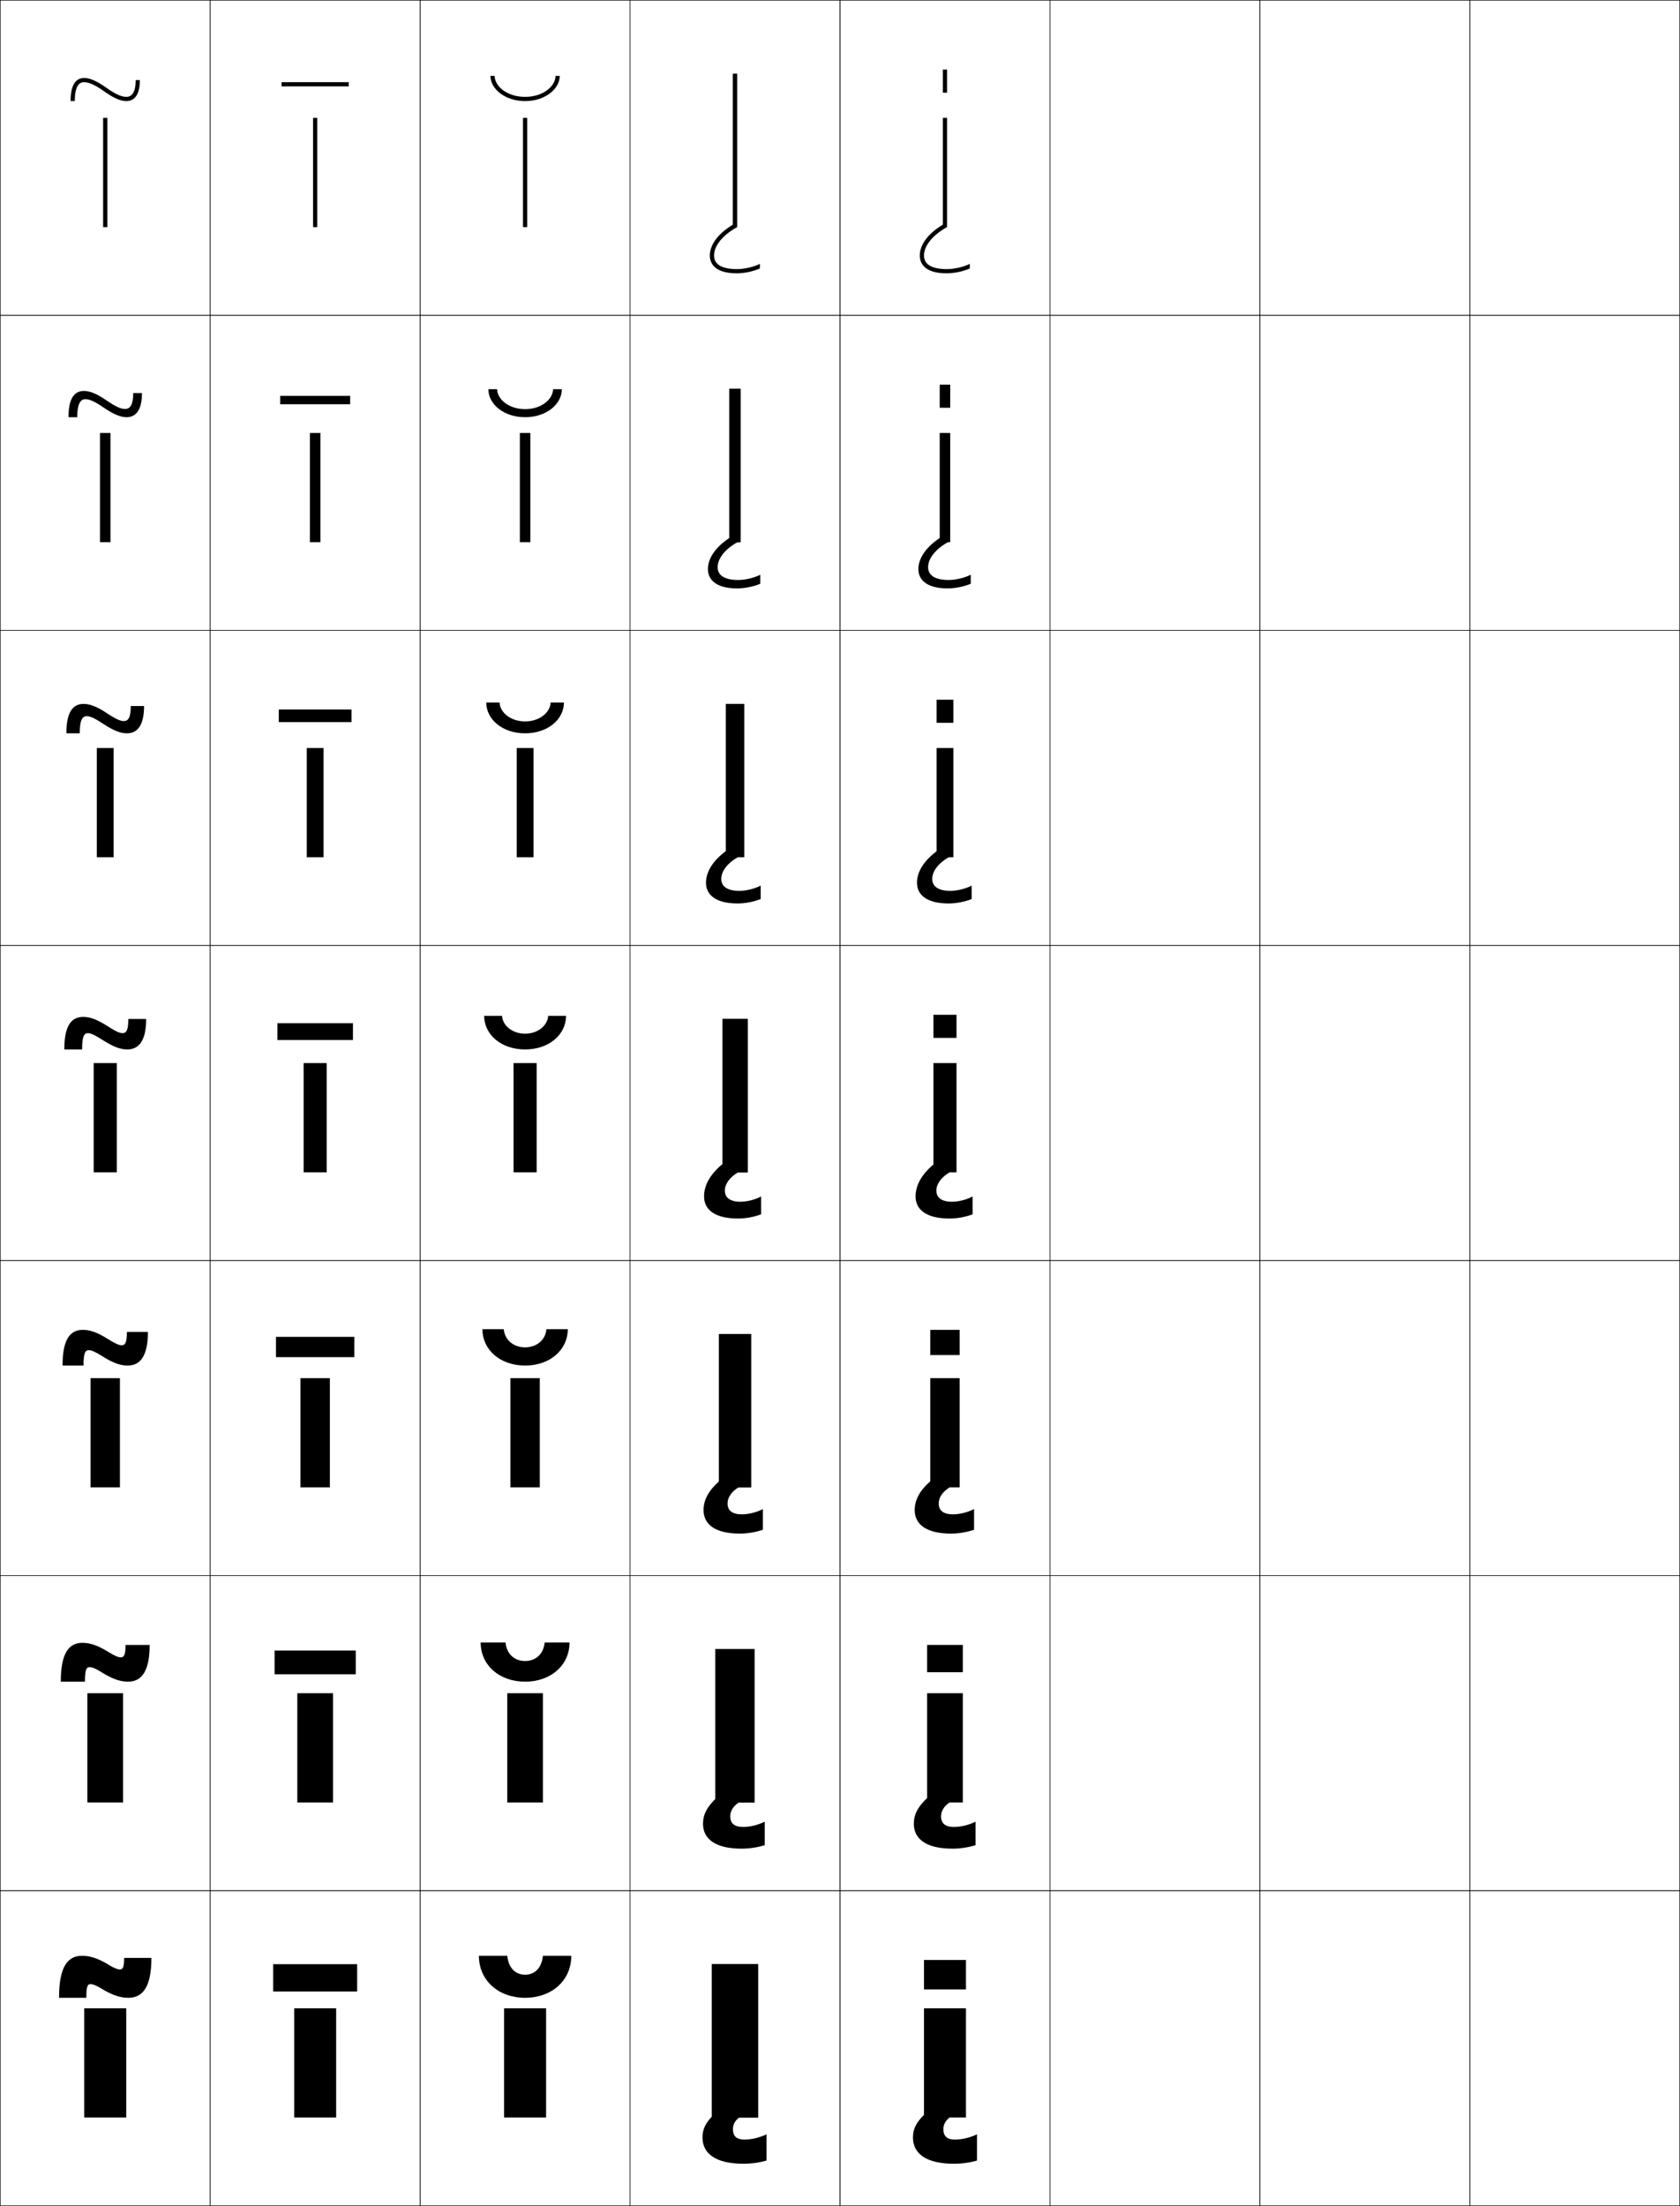 <?xml version="1.0" encoding="utf-8"?>
<!-- Generator: Adobe Illustrator 11 Build 225, SVG Export Plug-In . SVG Version: 6.0.0 Build 78)  -->
<!DOCTYPE svg PUBLIC "-//W3C//DTD SVG 1.0//EN"    "http://www.w3.org/TR/2001/REC-SVG-20010904/DTD/svg10.dtd">
<svg  xmlns="http://www.w3.org/2000/svg" xmlns:xlink="http://www.w3.org/1999/xlink" xmlns:a="http://ns.adobe.com/AdobeSVGViewerExtensions/3.0/"
	 width="800.25" height="1050.25" viewBox="0 0 800.25 1050.25" overflow="visible" enable-background="new 0 0 800.25 1050.25"
	 xml:space="preserve">
		<g id="レイヤー1">
			<g>
				<rect x="0.125" y="0.125" fill="none" stroke="#000000" stroke-width="0.25" width="100" height="150"/> 
				<rect x="100.125" y="0.125" fill="none" stroke="#000000" stroke-width="0.25" width="100" height="150"/> 
				<rect x="200.125" y="0.125" fill="none" stroke="#000000" stroke-width="0.25" width="100" height="150"/> 
				<rect x="300.125" y="0.125" fill="none" stroke="#000000" stroke-width="0.25" width="100" height="150"/> 
				<rect x="400.125" y="0.125" fill="none" stroke="#000000" stroke-width="0.25" width="100" height="150"/> 
				<rect x="500.125" y="0.125" fill="none" stroke="#000000" stroke-width="0.25" width="100" height="150"/> 
				<rect x="600.125" y="0.125" fill="none" stroke="#000000" stroke-width="0.25" width="100" height="150"/> 
				<rect x="0.125" y="150.125" fill="none" stroke="#000000" stroke-width="0.25" width="100" height="150"/> 
				<rect x="100.125" y="150.125" fill="none" stroke="#000000" stroke-width="0.25" width="100" height="150"/> 
				<rect x="200.125" y="150.125" fill="none" stroke="#000000" stroke-width="0.25" width="100" height="150"/> 
				<rect x="300.125" y="150.125" fill="none" stroke="#000000" stroke-width="0.25" width="100" height="150"/> 
				<rect x="400.125" y="150.125" fill="none" stroke="#000000" stroke-width="0.25" width="100" height="150"/> 
				<rect x="500.125" y="150.125" fill="none" stroke="#000000" stroke-width="0.25" width="100" height="150"/> 
				<rect x="600.125" y="150.125" fill="none" stroke="#000000" stroke-width="0.25" width="100" height="150"/> 
				<rect x="0.125" y="300.125" fill="none" stroke="#000000" stroke-width="0.25" width="100" height="150"/> 
				<rect x="100.125" y="300.125" fill="none" stroke="#000000" stroke-width="0.25" width="100" height="150"/> 
				<rect x="200.125" y="300.125" fill="none" stroke="#000000" stroke-width="0.25" width="100" height="150"/> 
				<rect x="300.125" y="300.125" fill="none" stroke="#000000" stroke-width="0.25" width="100" height="150"/> 
				<rect x="400.125" y="300.125" fill="none" stroke="#000000" stroke-width="0.25" width="100" height="150"/> 
				<rect x="500.125" y="300.125" fill="none" stroke="#000000" stroke-width="0.25" width="100" height="150"/> 
				<rect x="600.125" y="300.125" fill="none" stroke="#000000" stroke-width="0.25" width="100" height="150"/> 
				<rect x="0.125" y="450.125" fill="none" stroke="#000000" stroke-width="0.25" width="100" height="150"/> 
				<rect x="100.125" y="450.125" fill="none" stroke="#000000" stroke-width="0.25" width="100" height="150"/> 
				<rect x="200.125" y="450.125" fill="none" stroke="#000000" stroke-width="0.25" width="100" height="150"/> 
				<rect x="300.125" y="450.125" fill="none" stroke="#000000" stroke-width="0.25" width="100" height="150"/> 
				<rect x="400.125" y="450.125" fill="none" stroke="#000000" stroke-width="0.25" width="100" height="150"/> 
				<rect x="500.125" y="450.125" fill="none" stroke="#000000" stroke-width="0.25" width="100" height="150"/> 
				<rect x="600.125" y="450.125" fill="none" stroke="#000000" stroke-width="0.25" width="100" height="150"/> 
				<rect x="0.125" y="600.125" fill="none" stroke="#000000" stroke-width="0.25" width="100" height="150"/> 
				<rect x="100.125" y="600.125" fill="none" stroke="#000000" stroke-width="0.25" width="100" height="150"/> 
				<rect x="200.125" y="600.125" fill="none" stroke="#000000" stroke-width="0.25" width="100" height="150"/> 
				<rect x="300.125" y="600.125" fill="none" stroke="#000000" stroke-width="0.25" width="100" height="150"/> 
				<rect x="400.125" y="600.125" fill="none" stroke="#000000" stroke-width="0.25" width="100" height="150"/> 
				<rect x="500.125" y="600.125" fill="none" stroke="#000000" stroke-width="0.25" width="100" height="150"/> 
				<rect x="600.125" y="600.125" fill="none" stroke="#000000" stroke-width="0.25" width="100" height="150"/> 
				<rect x="0.125" y="750.125" fill="none" stroke="#000000" stroke-width="0.25" width="100" height="150"/> 
				<rect x="100.125" y="750.125" fill="none" stroke="#000000" stroke-width="0.25" width="100" height="150"/> 
				<rect x="200.125" y="750.125" fill="none" stroke="#000000" stroke-width="0.25" width="100" height="150"/> 
				<rect x="300.125" y="750.125" fill="none" stroke="#000000" stroke-width="0.25" width="100" height="150"/> 
				<rect x="400.125" y="750.125" fill="none" stroke="#000000" stroke-width="0.25" width="100" height="150"/> 
				<rect x="500.125" y="750.125" fill="none" stroke="#000000" stroke-width="0.25" width="100" height="150"/> 
				<rect x="600.125" y="750.125" fill="none" stroke="#000000" stroke-width="0.25" width="100" height="150"/> 
				<rect x="0.125" y="900.125" fill="none" stroke="#000000" stroke-width="0.25" width="100" height="150"/> 
				<rect x="100.125" y="900.125" fill="none" stroke="#000000" stroke-width="0.25" width="100" height="150"/> 
				<rect x="200.125" y="900.125" fill="none" stroke="#000000" stroke-width="0.25" width="100" height="150"/> 
				<rect x="300.125" y="900.125" fill="none" stroke="#000000" stroke-width="0.25" width="100" height="150"/> 
				<rect x="400.125" y="900.125" fill="none" stroke="#000000" stroke-width="0.25" width="100" height="150"/> 
				<rect x="500.125" y="900.125" fill="none" stroke="#000000" stroke-width="0.25" width="100" height="150"/> 
				<rect x="600.125" y="900.125" fill="none" stroke="#000000" stroke-width="0.25" width="100" height="150"/> 
				<rect x="700.125" y="0.125" fill="none" stroke="#000000" stroke-width="0.25" width="100" height="150"/> 
				<rect x="700.125" y="150.125" fill="none" stroke="#000000" stroke-width="0.25" width="100" height="150"/> 
				<rect x="700.125" y="300.125" fill="none" stroke="#000000" stroke-width="0.25" width="100" height="150"/> 
				<rect x="700.125" y="450.125" fill="none" stroke="#000000" stroke-width="0.25" width="100" height="150"/> 
				<rect x="700.125" y="600.125" fill="none" stroke="#000000" stroke-width="0.25" width="100" height="150"/> 
				<rect x="700.125" y="750.125" fill="none" stroke="#000000" stroke-width="0.25" width="100" height="150"/> 
				<rect x="700.125" y="900.125" fill="none" stroke="#000000" stroke-width="0.25" width="100" height="150"/> 
			</g>
			<g>
				<rect x="130.125" y="935.125" width="40" height="13"/> 
				<rect x="130.792" y="785.791" width="38.667" height="11.334"/> 
				<rect x="131.458" y="636.458" width="37.333" height="9.667"/> 
				<rect x="132.125" y="487.125" width="36" height="8"/> 
				<rect x="132.792" y="337.792" width="34.667" height="6"/> 
				<rect x="133.458" y="188.458" width="33.333" height="4"/> 
				<rect x="134.125" y="39.125" width="32" height="2"/> 
			</g>
			<g>
				<path d="M228.125,931.125h13.5c0.683,6.038,4.014,9,8.5,9s7.817-2.962,8.5-9h13.5
					c0,11.83-9.387,20-22,20S228.125,942.955,228.125,931.125z"/>
				<path d="M228.958,781.958h11.833c0.562,5.614,4.364,8.834,9.333,8.834
					c4.969,0,8.771-3.22,9.333-8.834h11.833c0,10.854-8.946,18.667-21.167,18.667
					C237.905,800.625,228.958,792.812,228.958,781.958z"/>
				<path d="M229.792,632.792h10.167c0.442,5.189,4.715,8.666,10.167,8.666
					s9.725-3.477,10.167-8.666h10.167c0,9.877-8.507,17.333-20.333,17.333
					S229.792,642.669,229.792,632.792z"/>
				<path d="M230.625,483.625h8.5c0.321,4.766,5.065,8.5,11,8.5s10.679-3.734,11-8.5h8.5
					c0,8.9-8.066,16-19.5,16S230.625,492.525,230.625,483.625z"/>
				<path d="M250.125,343.458c6.848,0,11.953-4.213,12.167-9h6.333
					c0,8.033-7.727,14.667-18.5,14.667c-10.772,0-18.5-6.634-18.5-14.667h6.333
					C238.172,339.245,243.277,343.458,250.125,343.458z"/>
				<path d="M250.125,194.792c7.761,0,13.226-4.692,13.333-9.5H267.625
					c0,7.165-7.389,13.333-17.5,13.333s-17.5-6.168-17.5-13.333h4.167
					C236.899,190.1,242.364,194.792,250.125,194.792z"/>
				<path d="M233.625,36.125h2c0,4.829,5.826,10,14.5,10s14.5-5.171,14.5-10h2c0,6.297-7.05,12-16.5,12
					S233.625,42.422,233.625,36.125z"/>
			</g>
			<g>
				<path d="M52.125,935.625c2.28,1.416,4.02,2,5,2c1.357,0,2-0.887,2-5.5h13c0,13.919-4.156,19-11,19
					c-3.781,0-7.794-1.266-13-4.5c-2.28-1.418-4.021-2-5-2c-1.402,0-2,0.939-2,6.5h-13
					c0-14.698,4.016-20,11-20C42.906,931.125,46.917,932.389,52.125,935.625z"/>
				<path d="M51.875,786.625c2.855,1.795,4.587,2.416,5.667,2.416
					c1.51,0,2.25-1.066,2.25-5.916h11.5c0,12.778-3.952,17.5-10.333,17.5
					c-3.568,0-7.327-1.206-12.583-4.5c-2.856-1.797-4.588-2.417-5.667-2.417
					c-1.558,0-2.25,1.139-2.25,6.917h-11.5c0-13.552,3.792-18.5,10.333-18.5
					C42.878,782.125,46.642,783.346,51.875,786.625z"/>
				<path d="M51.625,637.625c3.431,2.174,5.155,2.833,6.333,2.833c1.662,0,2.5-1.247,2.5-6.333
					h10c0,11.638-3.748,16-9.667,16c-3.354,0-6.86-1.146-12.167-4.5
					c-3.431-2.175-5.155-2.833-6.333-2.833c-1.713,0-2.5,1.338-2.5,7.333h-10
					c0-12.404,3.569-17,9.667-17C42.851,633.125,46.368,634.303,51.625,637.625z"/>
				<path d="M51.375,488.625c4.006,2.553,5.723,3.25,7,3.25c1.814,0,2.75-1.428,2.75-6.75h8.5
					c0,10.497-3.544,14.5-9,14.5c-3.141,0-6.394-1.086-11.75-4.5c-4.006-2.553-5.723-3.25-7-3.25
					c-1.868,0-2.75,1.537-2.75,7.75h-8.5c0-11.258,3.345-15.5,9-15.5
					C42.823,484.125,46.093,485.26,51.375,488.625z"/>
				<path d="M58.958,343.292c2.123,0,3.333-1.678,3.333-7.167h6.333
					c0,9.753-3.541,13-8.167,13c-3.007,0-6.305-1.225-11.387-4.579
					c-4.012-2.658-6.175-3.588-7.78-3.588c-1.616,0-3.333,1.025-3.333,8.167
					h-6.333c0-10.102,3.061-14,8.167-14c2.97,0,6.222,1.167,11.333,4.545
					C55.292,342.438,57.405,343.292,58.958,343.292z"/>
				<path d="M59.542,194.708c2.431,0,3.917-1.929,3.917-7.583H67.625
					c0,9.009-3.538,11.5-7.333,11.5c-2.873,0-6.216-1.365-11.024-4.658
					c-4.017-2.764-6.625-3.926-8.559-3.926c-1.365,0-3.917,0.513-3.917,8.583H32.625
					c0-8.946,2.777-12.5,7.333-12.5c2.741,0,5.976,1.2,10.917,4.59
					C55.205,193.7,57.713,194.708,59.542,194.708z"/>
				<path d="M33.625,48.125c0-7.79,2.493-11,6.5-11c2.513,0,5.729,1.232,10.5,4.635
					c4.492,3.201,7.396,4.365,9.5,4.365c2.738,0,4.5-2.18,4.5-8h2c0,8.265-3.535,10-6.5,10
					c-2.739,0-6.127-1.505-10.661-4.736C45.441,40.52,42.387,39.125,40.125,39.125
					c-1.113,0-4.5,0-4.5,9H33.625z"/>
			</g>
			<g>
				<g>
					<rect x="339.125" y="935.125" width="22" height="73"/> 
					<rect x="339.125" y="935.125" width="22" height="73"/> 
					<path d="M354.125,1030.125c-13.117,0-19.5-4.75-19.5-12.5c0-3.916,1.393-6.98,5.5-11l12,1.5
						c-1.944,1.352-3,3.373-3,5.5c0,3.43,1.771,5,5.5,5c3.277,0,7.123-0.895,10.5-2.5v12.5
						C361.677,1029.601,357.955,1030.125,354.125,1030.125z"/>
				</g>
				<g>
					<rect x="340.792" y="785.125" width="18.667" height="73"/> 
					<rect x="340.792" y="785.125" width="18.667" height="73"/> 
					<path d="M353.264,880.125c-12.354,0-18.389-4.529-18.389-11.834
						c0-4.356,1.839-8.132,6.607-12.496L351.948,858.125
						c-2.68,1.712-4.107,4.144-4.107,6.573c0,3.397,2.008,5.093,6.133,5.093
						c3.244,0,7.067-0.912,10.289-2.5v11.167C360.864,879.524,357.051,880.125,353.264,880.125
						z"/>
				</g>
				<g>
					<rect x="342.458" y="635.125" width="15.333" height="73"/> 
					<rect x="342.458" y="635.125" width="15.333" height="73"/> 
					<path d="M352.402,730.125c-11.59,0-17.277-4.308-17.277-11.167
						c0-4.797,2.287-9.283,7.714-13.992l8.933,3.159
						c-3.416,2.073-5.214,4.913-5.214,7.647c0,3.364,2.245,5.186,6.767,5.186
						c3.211,0,7.011-0.93,10.077-2.5v9.834C360.053,729.447,356.146,730.125,352.402,730.125z
						"/>
				</g>
				<g>
					<rect x="344.125" y="485.125" width="12" height="73"/> 
					<rect x="344.125" y="485.125" width="12" height="73"/> 
					<path d="M351.541,580.125c-10.826,0-16.166-4.086-16.166-10.5
						c0-5.238,2.734-10.436,8.821-15.488l7.399,3.988
						c-4.15,2.434-6.32,5.684-6.32,8.721c0,3.332,2.481,5.279,7.399,5.279
						c3.179,0,6.955-0.948,9.866-2.5v8.5C359.24,579.371,355.242,580.125,351.541,580.125z"/>
				</g>
				<g>
					<rect x="345.791" y="335.125" width="8.667" height="73"/> 
					<rect x="345.791" y="335.125" width="8.667" height="73"/> 
					<path d="M351.347,430.125c-10.939,0-15.055-4.5-15.055-9.833
						c0-5.295,3.323-10.66,9.893-15.41l5.254,3.243
						c-5.177,2.947-7.88,6.828-7.88,10.314c0,4.012,3.618,5.686,8.544,5.686
						c3.33,0,7.315-0.971,10.244-2.5v6.398
						C359.077,429.324,355.014,430.125,351.347,430.125z"/>
				</g>
				<g>
					<rect x="347.458" y="185.125" width="5.333" height="73"/> 
					<rect x="347.458" y="185.125" width="5.333" height="73"/> 
					<path d="M351.153,280.125c-11.053,0-13.945-4.913-13.945-9.167
						c0-5.352,3.911-10.885,10.965-15.331l3.108,2.498
						c-6.203,3.461-9.44,7.973-9.44,11.907c0,4.691,4.754,6.093,9.689,6.093
						c3.481,0,7.676-0.993,10.622-2.5v4.297C358.915,279.277,354.785,280.125,351.153,280.125z
						"/>
				</g>
				<g>
					<rect x="349.125" y="35.125" width="2" height="73"/> 
					<rect x="349.125" y="35.125" width="2" height="73"/> 
					<path d="M350.959,130.125c-11.166,0-12.834-5.326-12.834-8.5
						c0-5.408,4.5-11.109,12.037-15.252L351.125,108.125c-7.229,3.975-11,9.117-11,13.5
						c0,5.371,5.891,6.5,10.834,6.5c3.633,0,8.036-1.016,11-2.5v2.196
						C358.752,129.23,354.557,130.125,350.959,130.125z"/>
				</g>
			</g>
			<g>
				<rect x="49.125" y="56.125" width="2" height="52"/> 
				<rect x="47.625" y="206.125" width="5" height="52"/> 
				<rect x="46.125" y="356.125" width="8" height="52"/> 
				<rect x="44.625" y="506.125" width="11" height="52"/> 
				<rect x="43.125" y="656.125" width="14" height="52"/> 
				<rect x="41.625" y="806.125" width="17" height="52"/> 
				<rect x="40.125" y="956.125" width="20" height="52"/> 
			</g>
			<g>
				<rect x="149.125" y="56.125" width="2" height="52"/> 
				<rect x="147.625" y="206.125" width="5" height="52"/> 
				<rect x="146.125" y="356.125" width="8" height="52"/> 
				<rect x="144.625" y="506.125" width="11" height="52"/> 
				<rect x="143.125" y="656.125" width="14" height="52"/> 
				<rect x="141.625" y="806.125" width="17" height="52"/> 
				<rect x="140.125" y="956.125" width="20" height="52"/> 
			</g>
			<g>
				<rect x="249.125" y="56.125" width="2" height="52"/> 
				<rect x="247.625" y="206.125" width="5" height="52"/> 
				<rect x="246.125" y="356.125" width="8" height="52"/> 
				<rect x="244.625" y="506.125" width="11" height="52"/> 
				<rect x="243.125" y="656.125" width="14" height="52"/> 
				<rect x="241.625" y="806.125" width="17" height="52"/> 
				<rect x="240.125" y="956.125" width="20" height="52"/> 
			</g>
			<g>
				<g>
					<g>
						<rect x="449.125" y="56.125" width="2" height="52"/> 
						<rect x="449.125" y="33.125" width="2" height="11"/> 
					</g>
					<path d="M450.959,130.125c-11.166,0-12.834-5.326-12.834-8.5
						c0-5.408,4.5-11.109,12.037-15.252L451.125,108.125c-7.229,3.975-11,9.117-11,13.5
						c0,5.371,5.891,6.5,10.834,6.5c3.633,0,8.036-1.016,11-2.5v2.196
						C458.752,129.23,454.557,130.125,450.959,130.125z"/>
				</g>
				<g>
					<g>
						<rect x="447.625" y="206.125" width="5" height="52"/> 
						<rect x="447.625" y="183.125" width="5" height="11"/> 
					</g>
					<path d="M451.402,280.125c-11.053,0-13.944-4.913-13.944-9.167
						c0-5.352,3.912-10.885,10.965-15.331l3.108,2.497
						c-6.203,3.461-9.439,7.973-9.439,11.907c0,4.691,4.754,6.093,9.688,6.093
						c3.481,0,7.676-0.994,10.622-2.5v4.297C459.164,279.277,455.035,280.125,451.402,280.125z
						"/>
				</g>
				<g>
					<g>
						<rect x="446.125" y="356.125" width="8" height="52"/> 
						<rect x="446.125" y="333.125" width="8" height="11"/> 
					</g>
					<path d="M451.847,430.125c-10.939,0-15.055-4.5-15.055-9.833
						c0-5.295,3.322-10.66,9.893-15.41l5.254,3.243
						c-5.177,2.947-7.88,6.828-7.88,10.313c0,4.012,3.618,5.687,8.544,5.687
						c3.33,0,7.315-0.971,10.244-2.5v6.398C459.577,429.324,455.514,430.125,451.847,430.125z
						"/>
				</g>
				<g>
					<g>
						<rect x="444.625" y="506.125" width="11" height="52"/> 
						<rect x="444.625" y="483.125" width="11" height="11"/> 
					</g>
					<path d="M452.291,580.125c-10.826,0-16.166-4.086-16.166-10.5
						c0-5.238,2.734-10.436,8.821-15.488l7.399,3.988
						c-4.15,2.434-6.32,5.684-6.32,8.721c0,3.332,2.481,5.279,7.399,5.279
						c3.179,0,6.955-0.948,9.866-2.5v8.5C459.99,579.371,455.992,580.125,452.291,580.125z"/>
				</g>
				<g>
					<g>
						<rect x="443.125" y="656.125" width="14" height="52"/> 
						<rect x="443.125" y="633.125" width="14" height="12"/> 
					</g>
					<path d="M452.985,730.125c-11.59,0-17.277-4.308-17.277-11.167
						c0-4.797,2.287-9.283,7.714-13.992l8.934,3.159
						c-3.415,2.072-5.214,4.913-5.214,7.646c0,3.365,2.245,5.187,6.767,5.187
						c3.211,0,7.011-0.931,10.077-2.5v9.833C460.636,729.447,456.729,730.125,452.985,730.125z
						"/>
				</g>
				<g>
					<g>
						<rect x="441.625" y="806.125" width="17" height="52"/> 
						<rect x="441.625" y="783.125" width="17" height="13"/> 
					</g>
					<path d="M453.681,880.125c-12.354,0-18.389-4.528-18.389-11.833
						c0-4.357,1.84-8.133,6.606-12.496L452.365,858.125
						c-2.68,1.712-4.106,4.144-4.106,6.573c0,3.397,2.008,5.094,6.133,5.094
						c3.244,0,7.067-0.913,10.289-2.5v11.166C461.281,879.524,457.468,880.125,453.681,880.125z"
						/>
				</g>
				<g>
					<g>
						<rect x="440.125" y="956.125" width="20" height="52"/> 
						<rect x="440.125" y="933.125" width="20" height="14"/> 
					</g>
					<path d="M454.375,1030.125c-13.117,0-19.5-4.75-19.5-12.5c0-3.916,1.393-6.98,5.5-11l12,1.5
						c-1.944,1.352-3,3.373-3,5.5c0,3.43,1.771,5,5.5,5c3.277,0,7.123-0.895,10.5-2.5v12.5
						C461.927,1029.601,458.205,1030.125,454.375,1030.125z"/>
				</g>
			</g>
		</g>
	</svg>
